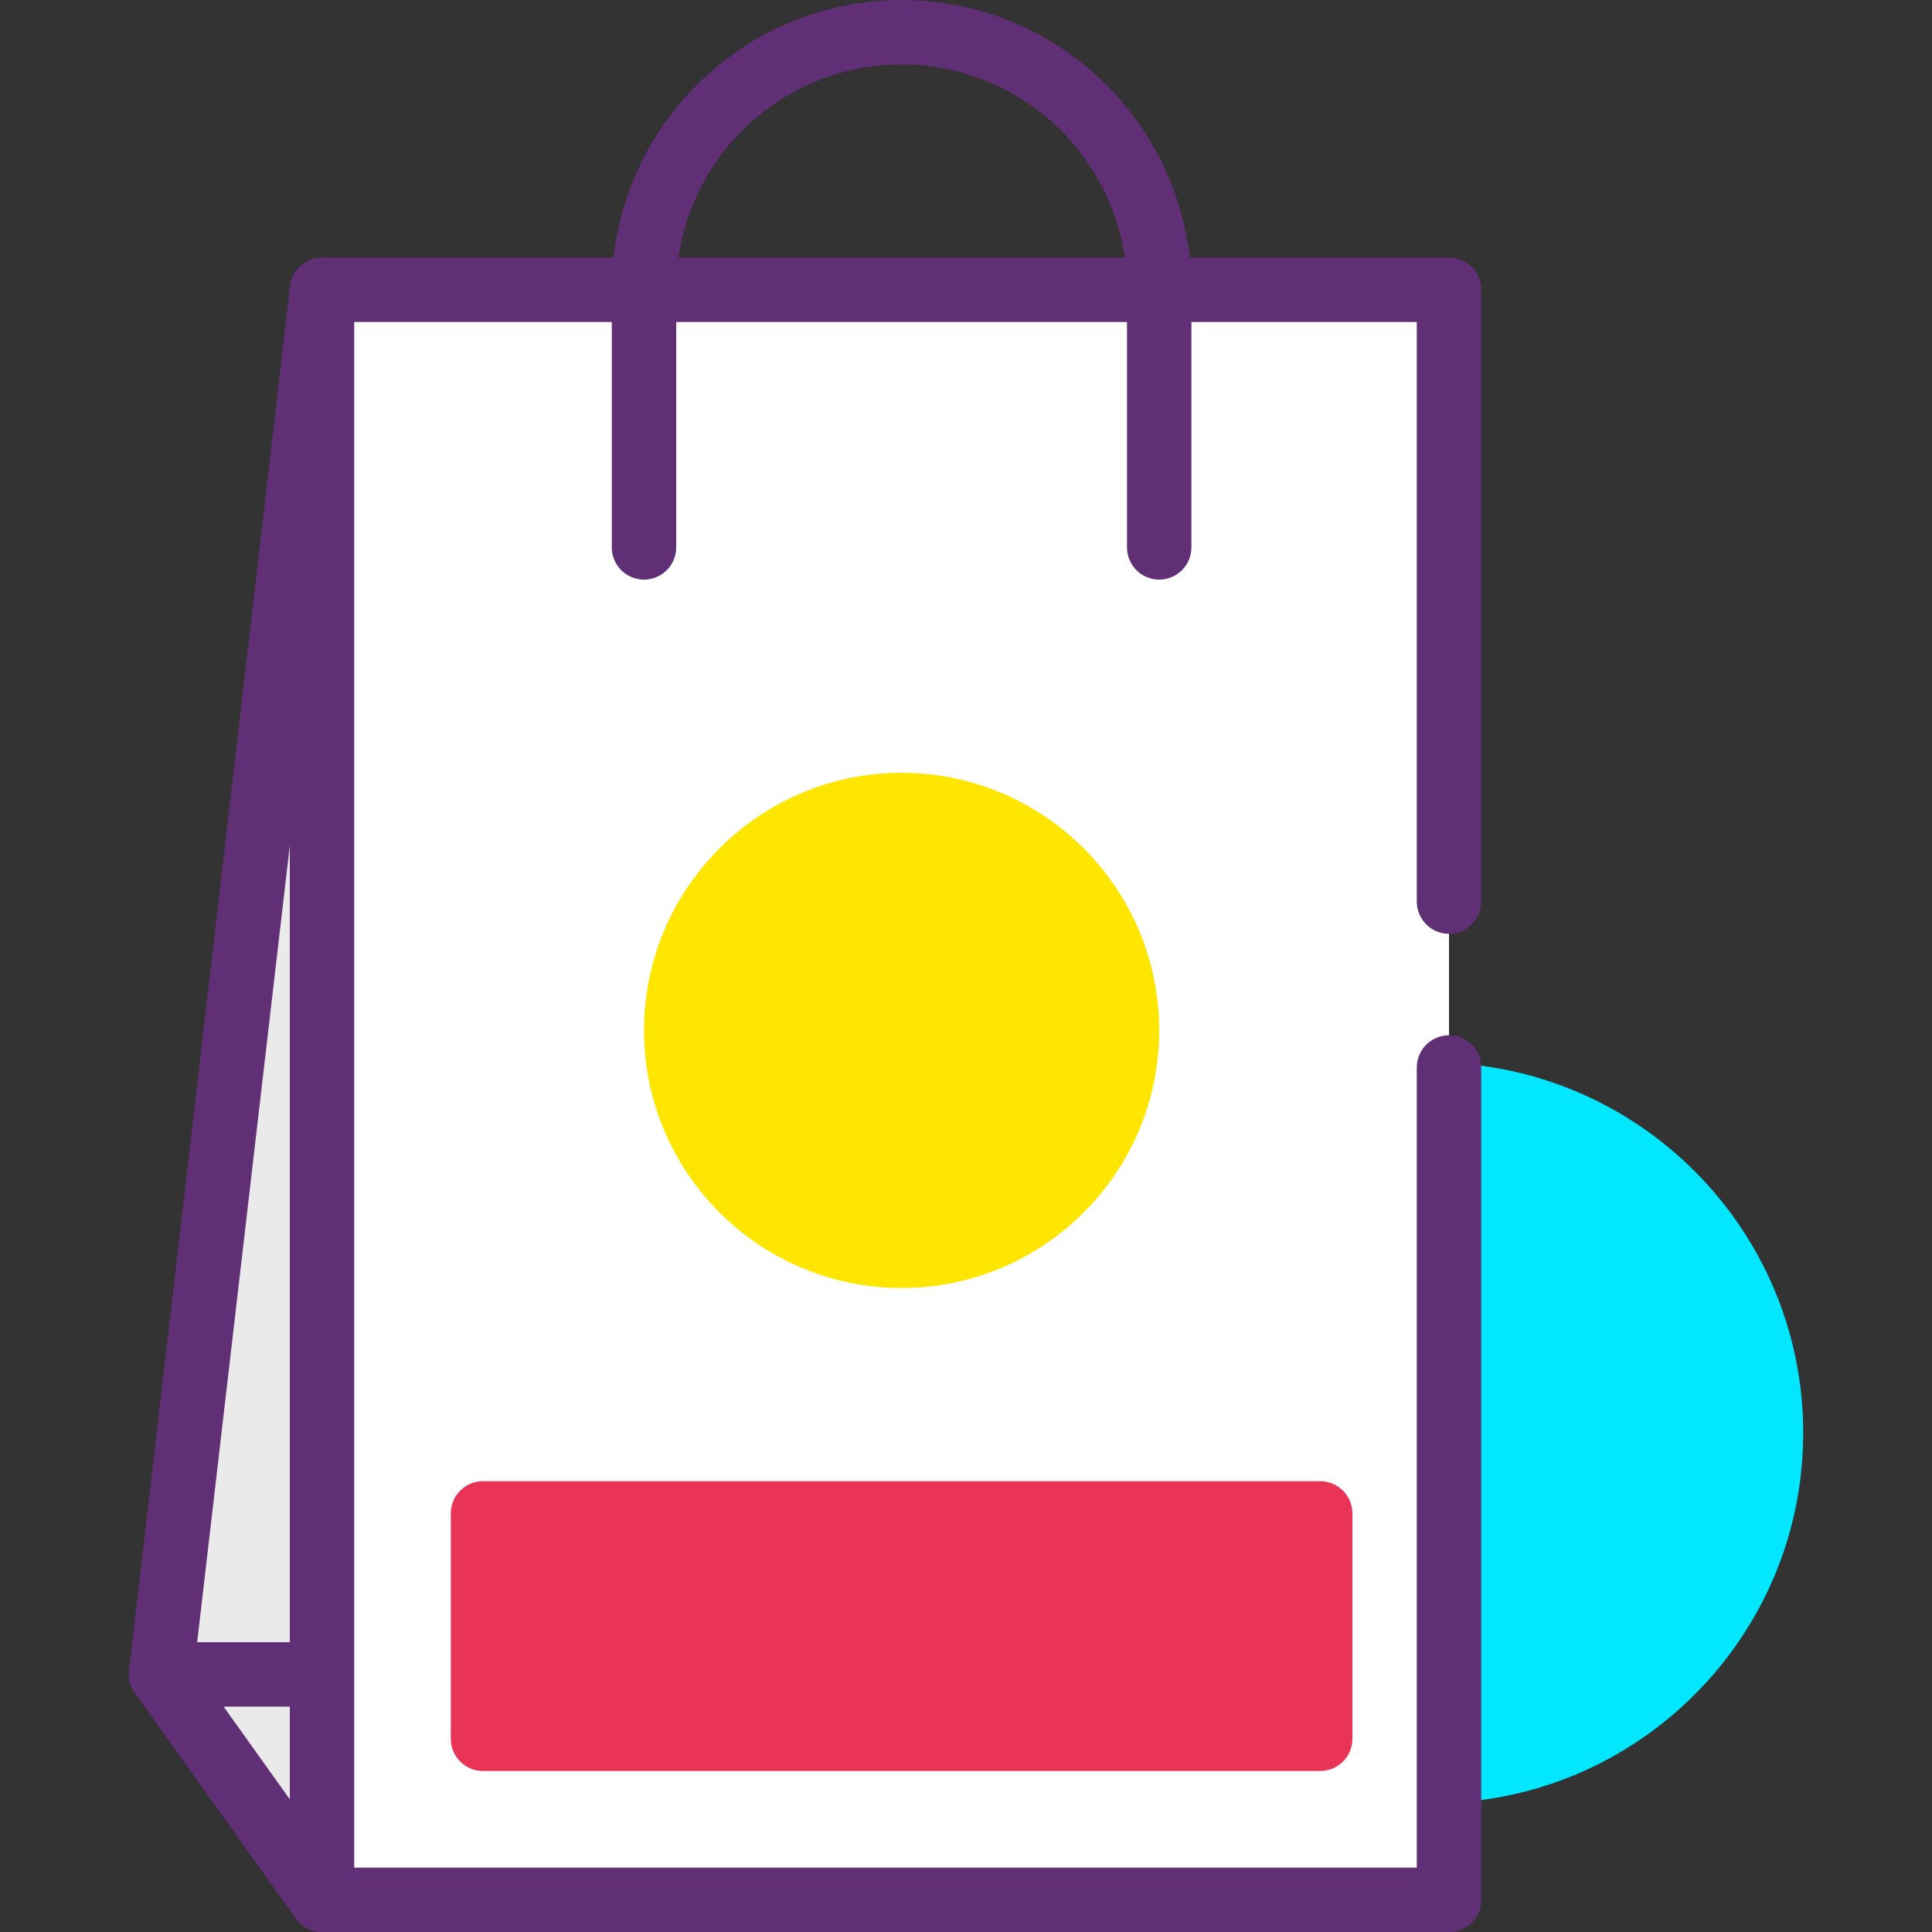 <?xml version="1.0" encoding="iso-8859-1"?>
<!-- Generator: Adobe Illustrator 19.0.0, SVG Export Plug-In . SVG Version: 6.00 Build 0)  -->
<svg version="1.1" id="Capa_1" xmlns="http://www.w3.org/2000/svg" xmlns:xlink="http://www.w3.org/1999/xlink" x="0px" y="0px"
	 viewBox="0 0 409.6 409.6" style="enable-background:new 0 0 409.6 409.6;" xml:space="preserve">
<rect x="0" y="0" width="409.6" height="409.6" fill="#333333" stroke="none"/>
<polygon style="fill:#EAEAEA;" points="84.304,354.987 34.133,354.987 68.267,61.44 "/>
<path style="fill:#602F75;" d="M84.306,361.813H34.133c-1.947,0-3.801-0.833-5.1-2.287c-1.294-1.454-1.906-3.393-1.679-5.33
	L61.488,60.65c0.406-3.517,3.593-6.103,6.987-6.033c3.546,0.106,6.414,2.91,6.607,6.449l16.039,293.547
	c0.106,1.874-0.567,3.707-1.853,5.067C87.974,361.044,86.18,361.813,84.306,361.813z M41.8,348.16H77.1L65.814,141.65L41.8,348.16z"
	/>
<polygon style="fill:#EAEAEA;" points="307.2,402.773 68.267,402.773 34.133,354.987 307.2,354.987 "/>
<path style="fill:#602F75;" d="M307.2,409.6H68.267c-2.207,0-4.273-1.063-5.553-2.86L28.58,358.953
	c-1.487-2.08-1.686-4.816-0.521-7.09c1.174-2.273,3.514-3.703,6.074-3.703H307.2c3.773,0,6.827,3.057,6.827,6.827v47.787
	C314.027,406.543,310.973,409.6,307.2,409.6z M71.781,395.947h228.593v-34.133H47.399L71.781,395.947z"/>
<g>
	<circle style="fill:#00E7FF;" cx="303.787" cy="303.787" r="71.68"/>
	<path style="fill:#00E7FF;" d="M303.787,382.293c-43.286,0-78.507-35.217-78.507-78.507s35.22-78.507,78.507-78.507
		s78.507,35.217,78.507,78.507S347.073,382.293,303.787,382.293z M303.787,238.933c-35.76,0-64.853,29.094-64.853,64.853
		s29.094,64.853,64.853,64.853s64.853-29.094,64.853-64.853S339.546,238.933,303.787,238.933z"/>
</g>
<polyline style="fill:#FFFFFF;" points="307.2,226.314 307.2,402.773 68.267,402.773 68.267,61.44 307.2,61.44 307.2,191.145 "/>
<g>
	<path style="fill:#602F75;" d="M307.2,409.6H68.267c-3.773,0-6.827-3.057-6.827-6.827V61.44c0-3.77,3.053-6.827,6.827-6.827H307.2
		c3.773,0,6.827,3.057,6.827,6.827v129.707c0,3.77-3.053,6.827-6.827,6.827s-6.827-3.057-6.827-6.827V68.267H75.093v327.68h225.28
		V226.313c0-3.77,3.053-6.827,6.827-6.827s6.827,3.057,6.827,6.827v176.461C314.027,406.543,310.973,409.6,307.2,409.6z"/>
	<path style="fill:#602F75;" d="M245.76,122.88c-3.773,0-6.827-3.057-6.827-6.827V61.44c0-26.349-21.439-47.787-47.787-47.787
		S143.36,35.091,143.36,61.44v54.613c0,3.77-3.053,6.827-6.827,6.827s-6.827-3.057-6.827-6.827V61.44
		c0-33.877,27.559-61.44,61.44-61.44s61.44,27.563,61.44,61.44v54.613C252.587,119.823,249.533,122.88,245.76,122.88z"/>
</g>
<g>
	<rect x="102.4" y="320.853" style="fill:#EA3457;" width="177.493" height="47.787"/>
	<path style="fill:#EA3457;" d="M279.893,375.467H102.4c-3.773,0-6.827-3.057-6.827-6.827v-47.787c0-3.77,3.053-6.827,6.827-6.827
		h177.493c3.773,0,6.827,3.057,6.827,6.827v47.787C286.72,372.41,283.667,375.467,279.893,375.467z M109.227,361.813h163.84V327.68
		h-163.84V361.813z"/>
</g>
<g>
	<circle style="fill:#FFE600;" cx="191.147" cy="218.453" r="47.787"/>
	<path style="fill:#FFE600;" d="M191.147,273.067c-30.114,0-54.613-24.499-54.613-54.613s24.499-54.613,54.613-54.613
		s54.613,24.499,54.613,54.613S221.261,273.067,191.147,273.067z M191.147,177.493c-22.586,0-40.96,18.374-40.96,40.96
		s18.374,40.96,40.96,40.96s40.96-18.374,40.96-40.96S213.733,177.493,191.147,177.493z"/>
</g>
<g>
</g>
<g>
</g>
<g>
</g>
<g>
</g>
<g>
</g>
<g>
</g>
<g>
</g>
<g>
</g>
<g>
</g>
<g>
</g>
<g>
</g>
<g>
</g>
<g>
</g>
<g>
</g>
<g>
</g>
</svg>
